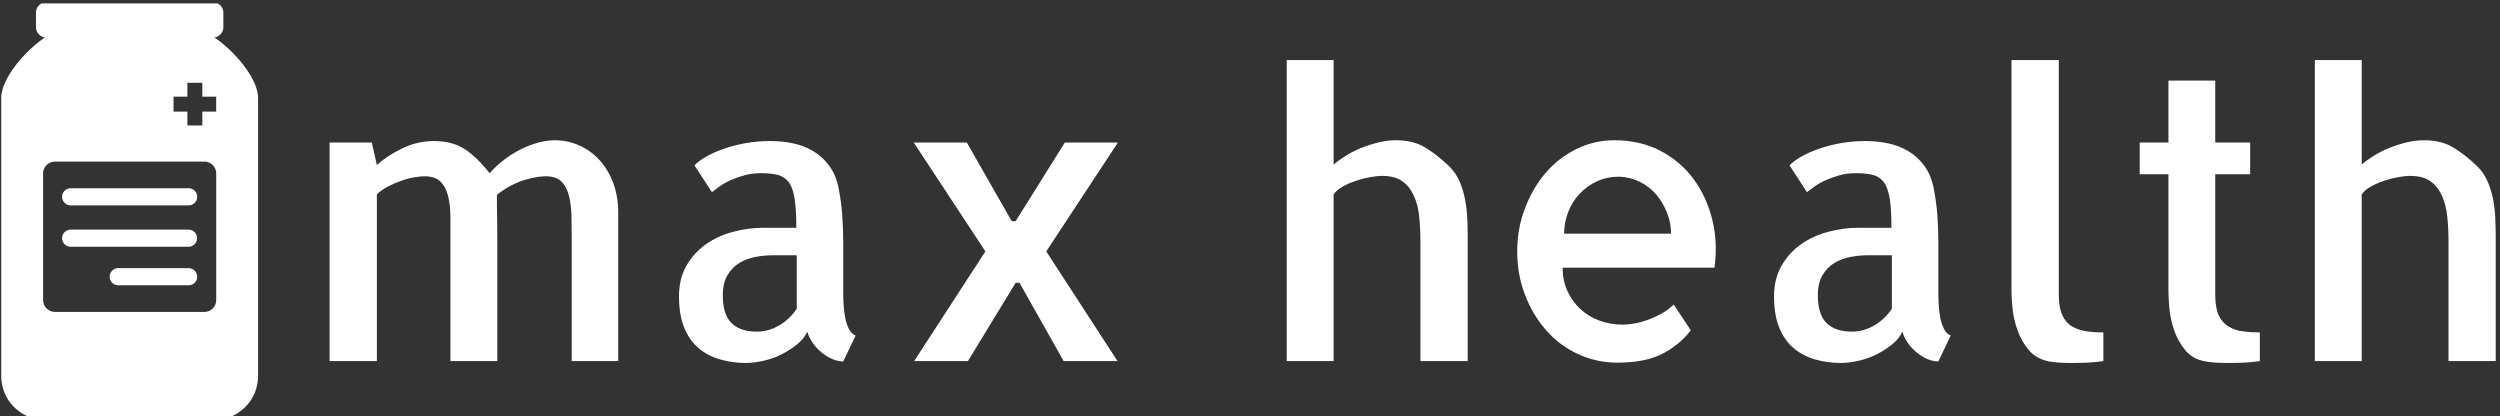 <svg xmlns="http://www.w3.org/2000/svg" version="1.1" xmlns:xlink="http://www.w3.org/1999/xlink" xmlns:svgjs="http://svgjs.dev/svgjs" width="2000" height="333" viewBox="0 0 2000 333"><rect x="0" y="0" width="2000" height="333" fill="#333333" stroke="none"/><g transform="matrix(1,0,0,1,-1.212,2.704)"><svg viewBox="0 0 396 66" data-background-color="#581381" preserveAspectRatio="xMidYMid meet" height="333" width="2000" xmlns="http://www.w3.org/2000/svg" xmlns:xlink="http://www.w3.org/1999/xlink"><g id="tight-bounds" transform="matrix(1,0,0,1,0.24,-0.189)"><svg viewBox="0 0 395.52 66.378" height="66.378" width="395.52"><g><svg viewBox="0 0 455.472 76.439" height="66.378" width="395.52"><g transform="matrix(1,0,0,1,59.952,10.564)"><svg viewBox="0 0 395.52 55.311" height="55.311" width="395.52"><g id="textblocktransform"><svg viewBox="0 0 395.52 55.311" height="55.311" width="395.52" id="textblock"><g><svg viewBox="0 0 395.52 55.311" height="55.311" width="395.52"><g transform="matrix(1,0,0,1,0,0)"><svg width="395.52" viewBox="4.2 -37.94 273.02 38.18" height="55.311" data-palette-color="#f5a1e8"><path d="M40.58-15.48L40.58-0.93 40.58 0 34.72 0 34.72-14.99Q34.72-16.65 34.69-18.14 34.67-19.63 34.38-20.8 34.08-21.97 33.42-22.63 32.76-23.29 31.4-23.29L31.4-23.29Q31.15-23.29 30.54-23.22 29.93-23.14 29.1-22.92 28.27-22.71 27.27-22.22 26.27-21.73 25.29-20.95L25.29-20.95Q25.29-19.04 25.32-17.92 25.34-16.8 25.34-15.48L25.34-15.48 25.34 0 19.43 0 19.43-14.99Q19.43-16.65 19.43-18.14 19.43-19.63 19.14-20.8 18.85-21.97 18.16-22.63 17.48-23.29 16.16-23.29L16.16-23.29Q15.72-23.29 14.94-23.17 14.16-23.05 13.31-22.75 12.45-22.46 11.6-22.02 10.74-21.58 10.16-21L10.16-21 10.16 0 4.2 0 4.2-27.54 9.52-27.54 10.16-24.71Q11.38-25.83 13.31-26.78 15.23-27.73 17.33-27.73L17.33-27.73Q19.68-27.73 21.24-26.71 22.8-25.68 24.37-23.68L24.37-23.68Q25.2-24.61 26.22-25.39 27.25-26.17 28.34-26.71 29.44-27.25 30.52-27.54 31.59-27.83 32.57-27.83L32.57-27.83Q34.23-27.83 35.69-27.17 37.16-26.51 38.26-25.29 39.36-24.07 39.97-22.39 40.58-20.7 40.58-18.75L40.58-18.75 40.58-15.48ZM68.94-14.89L68.94-8.54 68.94-8.15Q68.94-7.76 68.99-7.01 69.04-6.25 69.19-5.47 69.33-4.69 69.65-4.05 69.97-3.42 70.51-3.22L70.51-3.22 68.94 0.05Q68.31 0.05 67.6-0.24 66.89-0.54 66.23-1.07 65.57-1.61 65.11-2.27 64.65-2.93 64.4-3.71L64.4-3.71Q64.06-2.88 63.21-2.17 62.35-1.46 61.28-0.9 60.2-0.34 58.96-0.05 57.71 0.24 56.64 0.24L56.64 0.24Q54.98 0.24 53.44-0.2 51.9-0.63 50.73-1.61 49.56-2.59 48.9-4.2 48.24-5.81 48.24-8.15L48.24-8.15Q48.24-10.4 49.19-12.04 50.14-13.67 51.63-14.72 53.12-15.77 55.03-16.28 56.93-16.8 58.88-16.8L58.88-16.8 63.03-16.8Q63.03-19.19 62.79-20.61 62.55-22.02 61.96-22.68 61.37-23.34 60.52-23.51 59.67-23.68 58.49-23.68L58.49-23.68Q57.42-23.68 56.47-23.41 55.52-23.14 54.71-22.78 53.9-22.41 53.29-21.97 52.68-21.53 52.39-21.29L52.39-21.29 50.19-24.66Q50.68-25.2 51.66-25.76 52.63-26.32 53.9-26.76 55.17-27.2 56.66-27.47 58.15-27.73 59.76-27.73L59.76-27.73Q61.23-27.73 62.62-27.44 64.01-27.15 65.16-26.46 66.31-25.78 67.16-24.63 68.02-23.49 68.36-21.78L68.36-21.78Q68.7-20.07 68.82-18.33 68.94-16.6 68.94-14.89L68.94-14.89ZM63.08-6.59L63.08-13.33 59.96-13.33Q58.98-13.33 57.91-13.13 56.83-12.94 55.91-12.4 54.98-11.87 54.37-10.86 53.76-9.86 53.76-8.3L53.76-8.3Q53.76-5.86 54.86-4.79 55.95-3.71 58.05-3.71L58.05-3.71Q59.52-3.71 60.86-4.49 62.2-5.27 63.08-6.59L63.08-6.59ZM96.87-27.54L103.56-27.54 94.53-13.82 103.51 0 96.72 0 91.16-9.86 90.67-9.86 84.66 0 77.88 0 86.86-13.82 77.83-27.54 84.52-27.54 90.18-17.63 90.67-17.63 96.87-27.54ZM147.65-0.98L147.65 0 141.69 0 141.69-14.99Q141.69-16.65 141.54-18.16 141.4-19.68 140.86-20.85 140.32-22.02 139.39-22.68 138.47-23.34 136.81-23.34L136.81-23.34Q136.27-23.34 135.41-23.19 134.56-23.05 133.66-22.75 132.75-22.46 131.95-22.02 131.14-21.58 130.75-21L130.75-21 130.75-20.7 130.75-20.61 130.75-9.77 130.75-9.67 130.75 0 124.84 0 124.84-37.94 130.75-37.94 130.75-24.76Q131.34-25.29 132.24-25.85 133.14-26.42 134.22-26.86 135.29-27.29 136.42-27.56 137.54-27.83 138.61-27.83L138.61-27.83Q140.81-27.83 142.32-26.9 143.84-25.98 145.35-24.51L145.35-24.51Q146.18-23.68 146.65-22.58 147.11-21.48 147.33-20.29 147.55-19.09 147.6-17.87 147.65-16.65 147.65-15.48L147.65-15.48 147.65-0.98ZM166.1-27.83L166.1-27.83Q169.42-27.83 171.96-26.49 174.5-25.15 176.13-22.92 177.77-20.7 178.48-17.8 179.19-14.89 178.75-11.77L178.75-11.77 159.61-11.77Q159.61-10.21 160.19-8.89 160.78-7.57 161.78-6.62 162.78-5.66 164.17-5.13 165.56-4.59 167.18-4.59L167.18-4.59Q167.71-4.59 168.52-4.71 169.32-4.83 170.23-5.15 171.13-5.47 172.03-5.96 172.94-6.45 173.62-7.13L173.62-7.13 175.77-3.86Q174.16-1.86 172.01-0.83 169.86 0.2 166.54 0.2L166.54 0.2Q163.85 0.2 161.51-0.9 159.17-2 157.51-3.91 155.85-5.81 154.87-8.35 153.89-10.89 153.89-13.82L153.89-13.82Q153.89-16.7 154.87-19.26 155.85-21.83 157.48-23.73 159.12-25.63 161.36-26.73 163.61-27.83 166.1-27.83ZM159.8-16.06L173.28-16.06Q173.28-17.38 172.79-18.65 172.3-19.92 171.45-20.95 170.59-21.97 169.37-22.58 168.15-23.19 166.74-23.24L166.74-23.24Q165.22-23.24 163.95-22.66 162.68-22.07 161.76-21.09 160.83-20.12 160.31-18.77 159.8-17.43 159.8-16.06L159.8-16.06ZM206.97-14.89L206.97-8.54 206.97-8.15Q206.97-7.76 207.02-7.01 207.07-6.25 207.21-5.47 207.36-4.69 207.68-4.05 207.99-3.42 208.53-3.22L208.53-3.22 206.97 0.05Q206.33 0.05 205.62-0.24 204.92-0.54 204.26-1.07 203.6-1.61 203.13-2.27 202.67-2.93 202.43-3.71L202.43-3.71Q202.08-2.88 201.23-2.17 200.38-1.46 199.3-0.9 198.23-0.34 196.98-0.05 195.74 0.24 194.66 0.24L194.66 0.24Q193 0.24 191.46-0.2 189.93-0.63 188.75-1.61 187.58-2.59 186.92-4.2 186.26-5.81 186.26-8.15L186.26-8.15Q186.26-10.4 187.22-12.04 188.17-13.67 189.66-14.72 191.15-15.77 193.05-16.28 194.96-16.8 196.91-16.8L196.91-16.8 201.06-16.8Q201.06-19.19 200.82-20.61 200.57-22.02 199.99-22.68 199.4-23.34 198.54-23.51 197.69-23.68 196.52-23.68L196.52-23.68Q195.44-23.68 194.49-23.41 193.54-23.14 192.73-22.78 191.93-22.41 191.32-21.97 190.71-21.53 190.41-21.29L190.41-21.29 188.22-24.66Q188.71-25.2 189.68-25.76 190.66-26.32 191.93-26.76 193.2-27.2 194.69-27.47 196.18-27.73 197.79-27.73L197.79-27.73Q199.25-27.73 200.64-27.44 202.04-27.15 203.18-26.46 204.33-25.78 205.19-24.63 206.04-23.49 206.38-21.78L206.38-21.78Q206.72-20.07 206.85-18.33 206.97-16.6 206.97-14.89L206.97-14.89ZM201.11-6.59L201.11-13.33 197.98-13.33Q197.01-13.33 195.93-13.13 194.86-12.94 193.93-12.4 193-11.87 192.39-10.86 191.78-9.86 191.78-8.3L191.78-8.3Q191.78-5.86 192.88-4.79 193.98-3.71 196.08-3.71L196.08-3.71Q197.54-3.71 198.89-4.49 200.23-5.27 201.11-6.59L201.11-6.59ZM222.15-37.94L222.15-8.4Q222.15-6.74 222.59-5.79 223.03-4.83 223.81-4.37 224.59-3.91 225.59-3.76 226.59-3.61 227.77-3.61L227.77-3.61 227.77 0Q227.13 0.1 226.45 0.15L226.45 0.15Q225.91 0.2 225.18 0.22 224.45 0.24 223.71 0.24L223.71 0.24Q222.98 0.24 222.25 0.2 221.52 0.15 220.93 0.05L220.93 0.05Q219.27-0.29 218.34-1.42 217.41-2.54 216.93-3.93 216.44-5.32 216.32-6.64 216.19-7.96 216.19-8.69L216.19-8.69 216.19-9.28 216.19-37.94 222.15-37.94ZM241.87-23.54L241.87-8.35Q241.87-6.69 242.31-5.76 242.75-4.83 243.56-4.35 244.36-3.86 245.37-3.74 246.37-3.61 247.49-3.61L247.49-3.61 247.49 0Q246.86 0.1 246.22 0.15L246.22 0.15Q245.68 0.2 244.93 0.22 244.17 0.24 243.44 0.24L243.44 0.24Q242.7 0.24 241.95 0.2 241.19 0.15 240.65 0.05L240.65 0.05Q238.99-0.24 238.07-1.39 237.14-2.54 236.67-3.93 236.21-5.32 236.09-6.64 235.97-7.96 235.97-8.69L235.97-8.69 235.97-23.54 232.35-23.54 232.35-27.54 235.97-27.54 235.97-35.35 241.87-35.35 241.87-27.54 246.27-27.54 246.27-23.54 241.87-23.54ZM277.22-0.98L277.22 0 271.27 0 271.27-14.99Q271.27-16.65 271.12-18.16 270.97-19.68 270.44-20.85 269.9-22.02 268.97-22.68 268.04-23.34 266.38-23.34L266.38-23.34Q265.85-23.34 264.99-23.19 264.14-23.05 263.23-22.75 262.33-22.46 261.53-22.02 260.72-21.58 260.33-21L260.33-21 260.33-20.7 260.33-20.61 260.33-9.77 260.33-9.67 260.33 0 254.42 0 254.42-37.94 260.33-37.94 260.33-24.76Q260.92-25.29 261.82-25.85 262.72-26.42 263.8-26.86 264.87-27.29 265.99-27.56 267.12-27.83 268.19-27.83L268.19-27.83Q270.39-27.83 271.9-26.9 273.42-25.98 274.93-24.51L274.93-24.51Q275.76-23.68 276.22-22.58 276.69-21.48 276.91-20.29 277.13-19.09 277.17-17.87 277.22-16.65 277.22-15.48L277.22-15.48 277.22-0.98Z" opacity="1" transform="matrix(1,0,0,1,0,0)" fill="#ffffff" class="wordmark-text-0" data-fill-palette-color="primary" id="text-0"></path></svg></g></svg></g></svg></g></svg></g><g><svg viewBox="0 0 46.895 76.439" height="76.439" width="46.895"><g><svg xmlns="http://www.w3.org/2000/svg" xml:space="preserve" viewBox="0 -1.2194956843220825e-7 100 163.001" id="icon-0" width="46.895" height="76.439" x="0" y="0" class="icon-icon-0" data-fill-palette-color="accent"><path d="M83.008 13.74c1.966-0.307 3.475-1.993 3.475-4.044V4.108A4.11 4.11 0 0 0 82.375 0h-64.75a4.107 4.107 0 0 0-4.108 4.108v5.587a4.1 4.1 0 0 0 3.474 4.044C8.418 19.585 0 30.177 0 37.261v108.147c0 10.228 8.291 17.593 18.518 17.593h62.963c10.228 0 18.519-7.365 18.519-17.593V37.261c0-7.084-8.418-17.676-16.992-23.521M67.082 36.794h5.397v-5.397h5.811v5.397h5.397v5.811H78.29v5.396h-5.811v-5.396h-5.397z m16.621 79.171a4.63 4.63 0 0 1-4.63 4.629H20.926a4.63 4.63 0 0 1-4.63-4.629v-49.26a4.63 4.63 0 0 1 4.63-4.629h58.147a4.63 4.63 0 0 1 4.63 4.629z" fill="#ffffff" data-fill-palette-color="accent"></path><path d="M72.963 72.446H27.037a3.333 3.333 0 1 0 0 6.666h45.926a3.333 3.333 0 1 0 0-6.666M72.963 88.557H27.037a3.333 3.333 0 0 0 0 6.667h45.926a3.334 3.334 0 0 0 0-6.667M72.963 103.558H45.554a3.333 3.333 0 0 0 0 6.666h27.409a3.333 3.333 0 1 0 0-6.666" fill="#ffffff" data-fill-palette-color="accent"></path></svg></g></svg></g></svg></g><defs></defs></svg><rect width="395.52" height="66.378" fill="none" stroke="none" visibility="hidden"></rect></g></svg></g></svg>